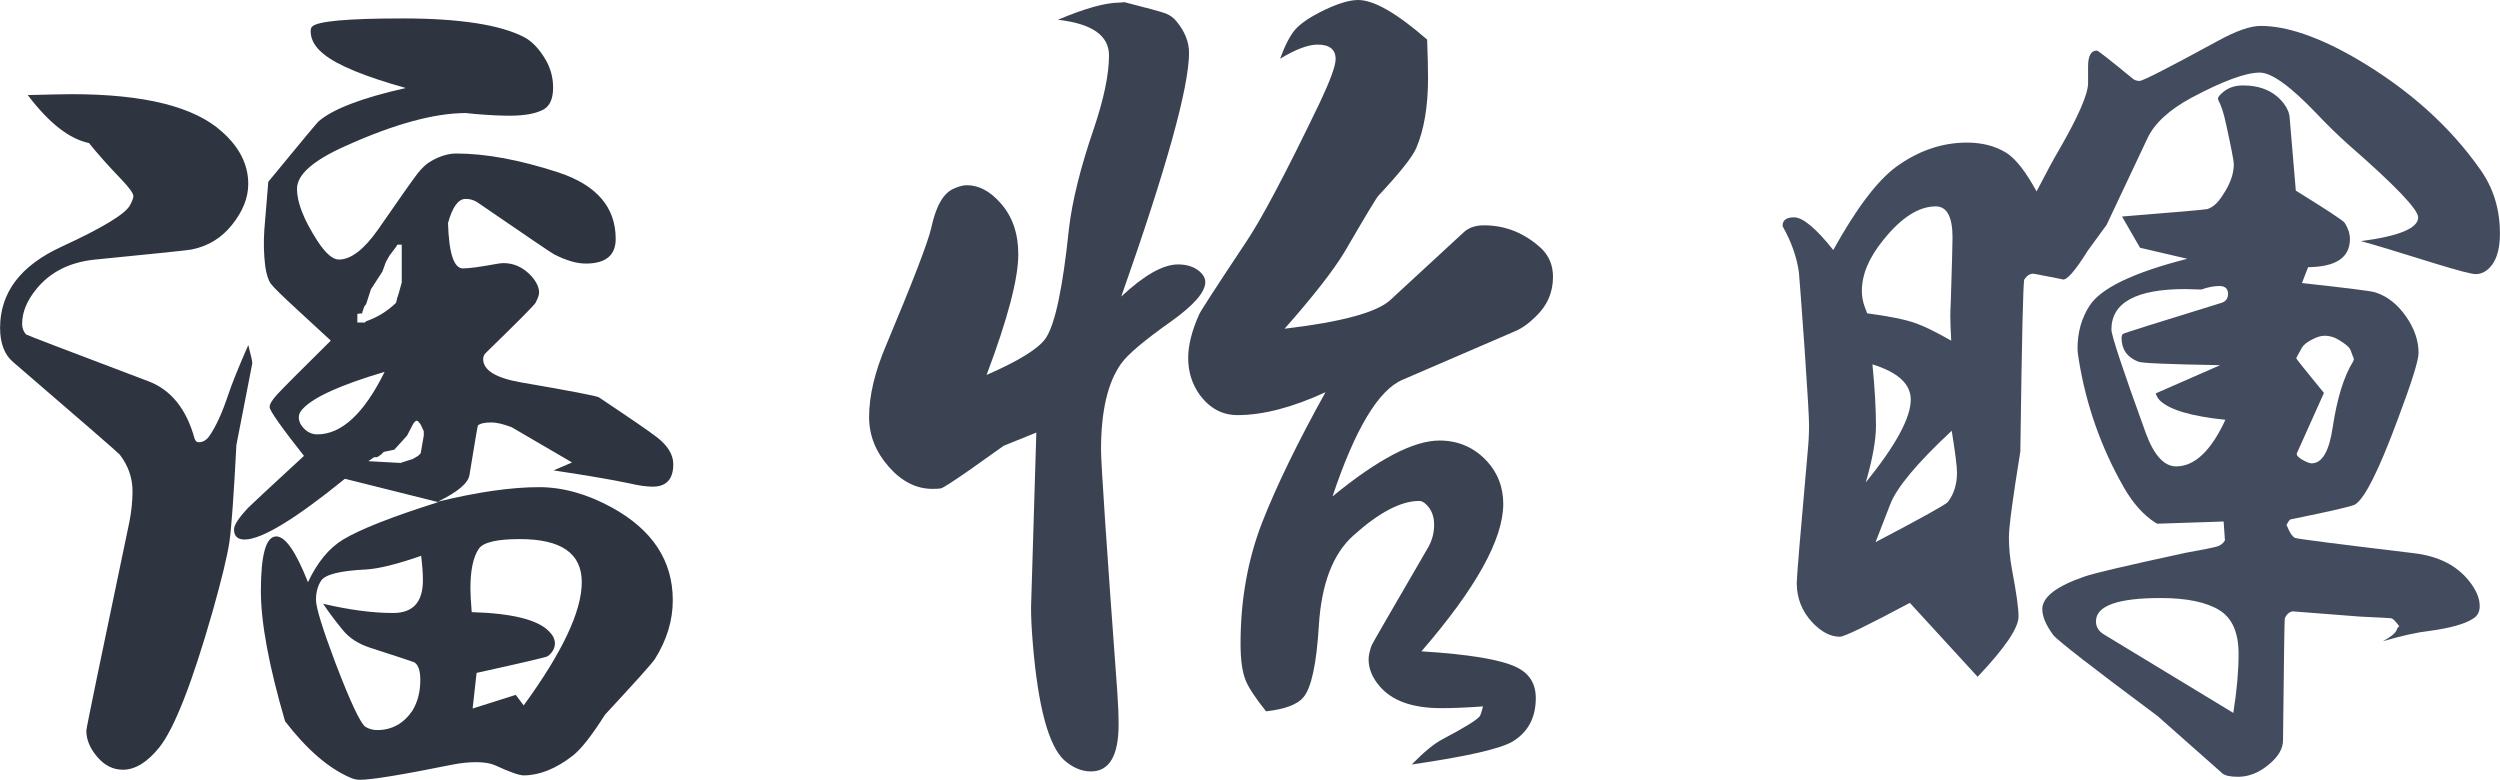 <?xml version="1.0" encoding="UTF-8"?><svg id="Layer_1" xmlns="http://www.w3.org/2000/svg" viewBox="0 0 554.78 173.05"><defs><style>.cls-1{fill:#434c5e;}.cls-2{fill:#3b4252;}.cls-3{fill:#2e3440;}</style></defs><path class="cls-3" d="M19.73,31.74c-4.36-.91-8.89-4.46-13.57-10.64,4.75-.13,8.01-.2,9.77-.2,16.08,0,27.18,2.77,33.3,8.3,3.91,3.45,5.86,7.32,5.86,11.62,0,3.06-1.21,6.09-3.61,9.08-2.34,2.93-5.34,4.75-8.98,5.47-.46,.13-7.65,.88-21.58,2.25-5.47,.59-9.73,2.73-12.79,6.45-2.15,2.6-3.22,5.21-3.22,7.81,0,.91,.29,1.69,.88,2.34,.13,.13,9.15,3.58,27.05,10.35,5.08,1.89,8.53,6.15,10.35,12.79,.2,.52,.49,.78,.88,.78,.98,0,1.79-.49,2.44-1.46,1.43-2.08,2.8-5.08,4.1-8.98,.85-2.54,2.34-6.25,4.49-11.13,.65,2.48,.94,3.84,.88,4.1l-3.52,18.07c-.59,11.33-1.11,18.52-1.56,21.58-.46,3.06-1.69,8.17-3.71,15.33-4.56,15.95-8.5,26.01-11.82,30.18-2.67,3.32-5.37,4.98-8.11,4.98-2.15,0-4.04-.94-5.66-2.83-1.63-1.89-2.44-3.84-2.44-5.86,0-.52,3.19-15.98,9.57-46.39,.45-2.34,.68-4.59,.68-6.74,0-2.93-.94-5.63-2.83-8.11-.39-.45-8.27-7.29-23.63-20.51-1.95-1.63-2.93-4.17-2.93-7.62,0-7.81,4.52-13.8,13.57-17.97,9.05-4.17,14.13-7.23,15.23-9.18,.52-.98,.78-1.66,.78-2.05,0-.65-.91-1.92-2.73-3.81-2.93-3.06-5.31-5.73-7.13-8.01Zm70.31-12.21c-9.05-2.54-15.07-5.01-18.07-7.42-2.02-1.56-3.03-3.29-3.03-5.18,0-.45,.1-.78,.29-.98,1.04-1.24,7.78-1.86,20.21-1.86s21.68,1.4,26.95,4.2c1.69,.91,3.22,2.51,4.59,4.79,1.17,1.95,1.76,4.07,1.76,6.35,0,2.48-.72,4.1-2.15,4.88-1.69,.91-4.2,1.37-7.52,1.37-2.08,0-4.66-.13-7.71-.39l-1.95-.2c-7.03,0-15.95,2.44-26.76,7.32-7.16,3.19-10.74,6.35-10.74,9.47s1.5,6.84,4.49,11.52c1.82,2.8,3.42,4.2,4.79,4.2,2.67,0,5.57-2.21,8.69-6.64,4.82-6.97,7.73-11.1,8.74-12.4,1.01-1.3,2.03-2.25,3.08-2.83,1.95-1.11,3.81-1.66,5.57-1.66,6.51,0,14.06,1.4,22.66,4.2,8.46,2.8,12.7,7.71,12.7,14.75,0,3.65-2.21,5.47-6.64,5.47-2.02,0-4.36-.68-7.03-2.05-.72-.39-6.38-4.23-16.99-11.52-.78-.52-1.66-.78-2.64-.78-1.63,0-2.93,1.79-3.91,5.37,.2,6.71,1.3,10.06,3.32,10.06,1.3,0,3.74-.33,7.32-.98,.65-.13,1.2-.2,1.66-.2,2.34,0,4.39,.94,6.15,2.83,1.17,1.3,1.76,2.54,1.76,3.71,0,.52-.26,1.27-.78,2.25-.13,.39-3.81,4.1-11.04,11.13-.39,.39-.59,.85-.59,1.37,0,2.48,2.8,4.2,8.4,5.18,11,1.89,16.76,3,17.29,3.32,7.03,4.69,11.29,7.62,12.79,8.79,2.47,1.89,3.71,3.91,3.71,6.05,0,3.32-1.53,4.98-4.59,4.98-1.37,0-3.16-.26-5.37-.78-3.71-.78-9.25-1.72-16.6-2.83l4.1-1.76-13.38-7.81c-1.89-.72-3.39-1.07-4.49-1.07-1.56,0-2.57,.23-3.03,.68-.07,.07-.68,3.71-1.86,10.94-.26,1.82-2.6,3.81-7.03,5.96,8.85-2.15,16.34-3.22,22.46-3.22,5.27,0,10.64,1.5,16.11,4.49,9.05,4.95,13.57,11.82,13.57,20.61,0,4.49-1.33,8.85-4,13.09-.72,1.04-4.39,5.14-11.04,12.3-2.93,4.62-5.31,7.65-7.13,9.08-3.78,2.93-7.42,4.39-10.94,4.39-.98,0-3.09-.75-6.35-2.25-1.04-.46-2.44-.68-4.2-.68s-3.58,.2-5.47,.59c-10.94,2.21-17.71,3.32-20.31,3.32-.72,0-1.43-.16-2.15-.49-4.82-2.08-9.64-6.25-14.45-12.5-3.58-12.24-5.37-21.88-5.37-28.91,0-8.07,1.14-12.11,3.42-12.11,2.02,0,4.36,3.39,7.03,10.16,2.08-4.43,4.69-7.58,7.81-9.47,3.78-2.28,10.81-5.04,21.09-8.3l-20.7-5.18c-11.07,8.98-18.49,13.48-22.27,13.48-1.56,0-2.34-.75-2.34-2.25,0-.98,1.07-2.6,3.22-4.88,.65-.65,4.75-4.46,12.3-11.43-5.08-6.45-7.62-10.06-7.62-10.84,0-.65,.57-1.59,1.71-2.83,1.14-1.24,5.09-5.21,11.87-11.91l-7.52-6.93c-3.26-2.99-5.18-4.88-5.76-5.66s-1.01-2.08-1.27-3.91c-.33-2.67-.39-5.37-.2-8.11l.88-10.64c7.23-8.79,10.94-13.25,11.13-13.38,3.12-2.73,9.57-5.21,19.34-7.42Zm-4.69,62.99c-9.7,2.87-15.76,5.6-18.16,8.2-.59,.59-.88,1.21-.88,1.86,0,.91,.39,1.76,1.17,2.54,.85,.85,1.82,1.27,2.93,1.27,5.4,0,10.38-4.62,14.94-13.87Zm-13.67,51.46c5.86,1.37,11.04,2.05,15.53,2.05s6.64-2.44,6.64-7.32c0-1.37-.13-3.16-.39-5.37-5.21,1.82-9.25,2.83-12.11,3.03-5.73,.26-9.08,1.07-10.06,2.44-.78,1.17-1.17,2.6-1.17,4.3s1.43,6.35,4.3,13.96c3.38,8.85,5.63,13.61,6.74,14.26,.78,.46,1.63,.68,2.54,.68,3.25,0,5.86-1.43,7.81-4.3,1.17-1.89,1.76-4.17,1.76-6.84,0-2.08-.46-3.38-1.37-3.91-.07-.06-3.32-1.14-9.77-3.22-2.6-.85-4.62-2.15-6.05-3.91-1.56-1.89-3.03-3.84-4.39-5.86Zm7.62-62.4h1.66l.29-.29c2.47-.85,4.69-2.21,6.64-4.1l.29-1.17,.29-.88,.68-2.44v-8.4h-.98l-.29,.49-1.46,1.95-.78,1.37-.78,2.15-2.15,3.32-.39,.59-1.07,3.32-.39,.49-.39,1.07-.1,.49-1.07,.1v1.95Zm2.44,30.76l7.13,.39,2.73-.88,1.17-.68,.59-.59,.68-3.91v-.98l-.68-1.46c-.39-.59-.68-.88-.88-.88-.26,0-.55,.29-.88,.88l-1.27,2.44-2.83,3.12-2.34,.49-.59,.59-.88,.59h-.68l-1.27,.88Zm32.71,51.86l1.76,2.34c8.59-11.78,12.89-20.9,12.89-27.34s-4.59-9.57-13.77-9.57c-5.08,0-8.11,.72-9.08,2.15-1.24,1.82-1.86,4.75-1.86,8.79,0,1.24,.1,3,.29,5.27,8.98,.26,14.71,1.69,17.19,4.3,.85,.85,1.27,1.73,1.27,2.64,0,1.04-.52,1.99-1.56,2.83-.2,.2-5.47,1.43-15.82,3.71l-.88,7.91,9.57-3.03Z"/><path class="cls-2" d="M218.94,83.2c7.16-3.12,11.52-5.83,13.09-8.11,2.08-2.99,3.81-11.1,5.18-24.32,.72-6.18,2.57-13.64,5.57-22.36,2.21-6.58,3.32-11.95,3.32-16.11,0-4.43-3.78-7.06-11.33-7.91,5.99-2.54,10.55-3.81,13.67-3.81,.13,0,.49-.03,1.07-.1l.39,.1c4.88,1.24,7.8,2.04,8.74,2.39,.94,.36,1.74,.93,2.39,1.71,1.89,2.28,2.83,4.62,2.83,7.03,0,7.62-5.01,25.65-15.04,54.1,5.08-4.75,9.28-7.13,12.6-7.13,2.34,0,4.13,.72,5.37,2.15,.46,.59,.68,1.17,.68,1.76,0,2.21-2.51,5.11-7.52,8.69-5.99,4.23-9.7,7.36-11.13,9.38-3,4.17-4.49,10.55-4.49,19.14,0,3.06,1.2,20.96,3.61,53.71,.2,2.8,.29,5.21,.29,7.23,0,6.97-2.05,10.45-6.15,10.45-2.02,0-3.97-.81-5.86-2.44-3.52-3.19-5.86-11.85-7.03-25.98-.26-3.12-.39-5.76-.39-7.91,0-.06,.39-13.02,1.17-38.87l-7.23,2.93-7.71,5.47c-3.65,2.54-5.73,3.87-6.25,4-.59,.07-1.21,.1-1.86,.1-3.58,0-6.8-1.63-9.67-4.88-2.93-3.32-4.39-7-4.39-11.04,0-4.75,1.27-10.09,3.81-16.02,5.92-14.13,9.24-22.75,9.96-25.88,1.04-4.88,2.7-7.81,4.98-8.79,1.17-.52,2.15-.78,2.93-.78,2.67,0,5.18,1.33,7.52,4,2.6,2.93,3.91,6.71,3.91,11.33,0,5.4-2.34,14.32-7.03,26.76ZM284.08,12.99c1.11-2.99,2.21-5.13,3.32-6.4,1.11-1.27,2.93-2.55,5.47-3.86,3.58-1.82,6.41-2.73,8.5-2.73,3.52,0,8.62,2.93,15.33,8.79,.13,3.65,.2,6.48,.2,8.5,0,6.32-.88,11.52-2.64,15.62-.85,1.95-3.65,5.47-8.4,10.55-.39,.39-2.9,4.56-7.52,12.5-2.48,4.1-6.9,9.77-13.28,16.99,12.63-1.5,20.44-3.61,23.44-6.35l16.41-15.14c1.11-.98,2.57-1.46,4.39-1.46,4.75,0,8.98,1.69,12.69,5.08,1.76,1.69,2.64,3.81,2.64,6.35,0,3.45-1.27,6.38-3.81,8.79-1.56,1.56-3.12,2.67-4.69,3.32l-24.9,10.74c-5.34,2.28-10.52,10.91-15.53,25.88,10.09-8.27,18-12.4,23.73-12.4,4.23,0,7.78,1.56,10.64,4.69,2.34,2.6,3.52,5.73,3.52,9.38,0,7.81-6.05,18.72-18.16,32.71,10.55,.65,17.58,1.82,21.09,3.52,2.86,1.37,4.29,3.65,4.29,6.84,0,4.36-1.72,7.58-5.17,9.67-2.8,1.63-10.25,3.32-22.36,5.08,2.73-2.8,5.04-4.69,6.93-5.66,4.69-2.47,7.39-4.13,8.11-4.98,.2-.2,.45-.94,.78-2.25-3.52,.26-6.61,.39-9.28,.39-6.38,0-10.94-1.63-13.67-4.88-1.63-1.89-2.44-3.87-2.44-5.96,0-.85,.23-1.89,.68-3.12,.13-.33,4.26-7.49,12.4-21.48,.98-1.63,1.46-3.38,1.46-5.27s-.59-3.38-1.76-4.49c-.52-.52-1.04-.78-1.56-.78-4.04,0-8.89,2.54-14.55,7.62-4.56,4.04-7.13,10.71-7.71,20.02-.52,8.53-1.66,13.83-3.42,15.92-1.37,1.63-4.14,2.67-8.3,3.12-2.41-3-3.94-5.34-4.59-7.03-.72-1.89-1.07-4.56-1.07-8.01,0-9.63,1.59-18.59,4.79-26.86,3.19-8.14,7.88-17.77,14.06-28.91-7.36,3.39-13.87,5.08-19.53,5.08-3.32,0-6.09-1.46-8.3-4.39-1.76-2.41-2.64-5.18-2.64-8.3,0-2.8,.81-6.02,2.44-9.67,.39-.85,3.87-6.22,10.45-16.11,3.45-5.14,8.89-15.43,16.31-30.86,2.34-4.95,3.52-8.17,3.52-9.67,0-2.15-1.34-3.22-4-3.22-2.09,0-4.85,1.04-8.3,3.12Z"/><path class="cls-1" d="M406.83,55.47c5.08-9.18,9.73-15.33,13.96-18.46,4.95-3.58,10.19-5.37,15.72-5.37,3.32,0,6.22,.75,8.69,2.25,2.08,1.3,4.33,4.17,6.74,8.59,2.15-4.17,3.84-7.29,5.08-9.38,4.23-7.36,6.35-12.24,6.35-14.65v-3.71c0-2.34,.65-3.52,1.95-3.52,.26,0,2.96,2.12,8.11,6.35,.39,.26,.84,.39,1.37,.39,.71,0,6.51-2.96,17.38-8.89,4.04-2.21,7.19-3.32,9.47-3.32,5.79,0,12.86,2.41,21.19,7.23,11.59,6.77,20.77,14.98,27.54,24.61,2.93,4.1,4.39,8.85,4.39,14.26,0,3.97-1.01,6.71-3.03,8.2-.72,.52-1.5,.78-2.34,.78-.91,0-3.91-.78-8.98-2.34-8.53-2.67-14.03-4.33-16.5-4.98,8.46-1.11,12.7-2.86,12.7-5.27,0-1.76-5.11-7.1-15.33-16.02-2.28-2.02-4.72-4.39-7.32-7.13-5.73-5.99-9.9-8.98-12.5-8.98-3.12,0-8.17,1.86-15.14,5.57-4.95,2.67-8.2,5.66-9.77,8.98l-9.08,19.24-4.2,5.76c-2.8,4.49-4.66,6.61-5.57,6.35l-.39-.1-5.47-1.07-.68-.1c-.72,0-1.37,.42-1.95,1.27-.26,.46-.55,13.18-.88,38.18-1.69,10.42-2.54,16.76-2.54,19.04s.23,4.72,.68,7.13c.98,5.14,1.46,8.63,1.46,10.45,0,2.54-3.03,7-9.08,13.38l-15.04-16.41c-9.38,5.01-14.55,7.52-15.53,7.52-2.08,0-4.13-1.07-6.15-3.22-2.28-2.47-3.42-5.37-3.42-8.69,0-1.3,.81-11.07,2.44-29.3,.2-2.02,.29-3.94,.29-5.76,0-1.69-.33-7.29-.98-16.8-.72-10.09-1.14-15.79-1.27-17.09-.46-3.32-1.63-6.67-3.52-10.06-.07-.13-.1-.23-.1-.29,0-1.24,.85-1.86,2.54-1.86,1.95,0,4.85,2.41,8.69,7.23Zm7.52,14.06c4.88,.65,8.43,1.37,10.64,2.15,1.89,.65,4.56,1.95,8.01,3.91-.13-2.34-.2-4.17-.2-5.47,0-.72,.03-1.72,.1-3.03,.26-8.27,.39-13.05,.39-14.36,0-4.62-1.24-6.93-3.71-6.93-3.78,0-7.65,2.47-11.62,7.42-3.19,3.91-4.79,7.68-4.79,11.33,0,1.17,.2,2.31,.59,3.42l.59,1.56Zm-.29,37.5c6.64-8.2,9.96-14.32,9.96-18.36,0-3.45-2.83-6.05-8.5-7.81,.52,5.27,.78,9.83,.78,13.67,0,3.12-.75,7.29-2.25,12.5Zm19.04-11.43c-7.75,7.23-12.3,12.7-13.67,16.41l-3.22,8.3c10.29-5.4,15.62-8.37,16.02-8.89,1.37-1.76,2.05-3.94,2.05-6.54,0-1.37-.39-4.46-1.17-9.28Zm52.25-38.18l-10.45-2.44-4-6.93c12.24-.98,18.55-1.53,18.95-1.66,1.24-.39,2.38-1.43,3.42-3.12,1.63-2.41,2.44-4.69,2.44-6.84,0-.72-.59-3.74-1.76-9.08-.46-2.15-.98-3.77-1.56-4.88-.13-.26-.2-.45-.2-.59,0-.33,.39-.81,1.17-1.46,1.17-.98,2.64-1.46,4.39-1.46,3.91,0,6.9,1.3,8.98,3.91,.84,1.11,1.3,2.18,1.37,3.22l1.37,16.21c6.84,4.23,10.45,6.61,10.84,7.13,.78,1.24,1.17,2.44,1.17,3.61,0,4.1-3.09,6.19-9.28,6.25l-1.37,3.52c10.09,1.11,15.49,1.79,16.21,2.05,2.73,.85,5.08,2.7,7.03,5.57,1.76,2.6,2.64,5.24,2.64,7.91,0,1.63-1.53,6.51-4.59,14.65-4.17,11.26-7.32,17.58-9.47,18.95-.59,.39-5.37,1.5-14.36,3.32-.13,.07-.26,.2-.39,.39-.33,.52-.49,.81-.49,.88l.2,.39c.52,1.3,1.07,2.12,1.66,2.44,.32,.2,9.18,1.33,26.56,3.42,5.27,.65,9.28,2.67,12.01,6.05,1.63,2.02,2.44,3.91,2.44,5.66,0,1.24-.46,2.15-1.37,2.73-1.82,1.24-5.18,2.18-10.06,2.83-2.41,.26-5.76,1.01-10.06,2.25,1.69-.91,2.7-1.72,3.03-2.44,.13-.39,.26-.62,.39-.68l.2-.2-.2-.29c-.65-.85-1.14-1.33-1.46-1.46-.2-.06-2.51-.2-6.93-.39l-15.04-1.17c-.78,.13-1.37,.65-1.76,1.56-.07,.2-.2,9.21-.39,27.05,0,1.82-1.01,3.58-3.03,5.27-2.21,1.89-4.53,2.83-6.93,2.83-1.76,0-2.93-.26-3.52-.78l-14.36-12.7c-14.52-10.81-22.23-16.8-23.14-17.97-1.63-2.21-2.44-4.13-2.44-5.76,0-2.67,3.12-5.08,9.38-7.23,2.02-.72,9.5-2.47,22.46-5.27,3.97-.72,6.31-1.19,7.03-1.42,.71-.23,1.27-.67,1.66-1.32l-.29-4.2-14.75,.49-.49-.29c-2.61-1.69-4.92-4.3-6.93-7.81-5.01-8.79-8.33-18.2-9.96-28.22-.2-1.17-.29-2.02-.29-2.54,0-3.58,.88-6.74,2.64-9.47,2.47-3.91,9.7-7.39,21.68-10.45Zm10.25,100.78c.78-4.95,1.17-9.31,1.17-13.09,0-4.69-1.4-7.91-4.2-9.67-2.93-1.82-7.29-2.73-13.09-2.73-9.57,0-14.36,1.73-14.36,5.18,0,1.17,.55,2.12,1.66,2.83l28.81,17.48Zm-1.76-65.04c-7.55-.78-12.4-2.21-14.55-4.3-.26-.26-.49-.59-.68-.98s-.26-.59-.2-.59l14.26-6.25c-11.39-.2-17.45-.45-18.16-.78-2.48-.98-3.71-2.73-3.71-5.27,0-.39,.1-.68,.29-.88,.06-.13,7.39-2.44,21.97-6.93,.91-.33,1.37-.98,1.37-1.95,0-1.17-.65-1.76-1.95-1.76-1.17,0-2.51,.26-4,.78-1.76-.06-2.93-.1-3.52-.1-10.94,0-16.41,3-16.41,8.98,0,1.3,2.54,8.95,7.62,22.95,1.82,4.95,4.07,7.42,6.74,7.42,4.1,0,7.75-3.45,10.94-10.35Zm21.97-18.65c-.78,0-1.73,.29-2.83,.88-1.11,.59-1.82,1.17-2.15,1.76-.85,1.5-1.27,2.28-1.27,2.34,0,.13,2.05,2.7,6.15,7.71l-6.05,13.48c0,.46,.49,.94,1.46,1.46,.84,.46,1.46,.68,1.86,.68,2.34,0,3.91-2.7,4.69-8.11,.98-6.38,2.47-11.2,4.49-14.45,.13-.26,.2-.45,.2-.59l-.78-2.05c-.2-.52-.98-1.2-2.34-2.05-1.11-.72-2.25-1.07-3.42-1.07Z"/></svg>